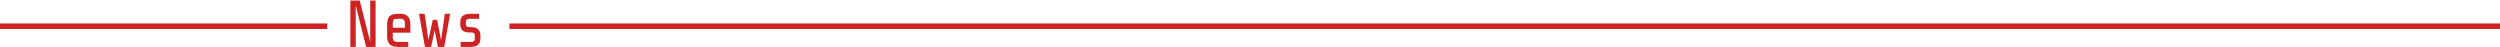 <svg width="1811" height="34" viewBox="0 0 1811 34" fill="none" xmlns="http://www.w3.org/2000/svg">
<path d="M257.68 34H253.792V0.4H260.608L268.192 30.448V0.4H272.08V34H265.216L257.68 3.952V34Z" fill="#CE2323"/>
<path d="M288.594 34C285.778 34 283.714 33.408 282.402 32.224C281.09 31.008 280.434 29.04 280.434 26.32V17.68C280.434 14.928 281.026 12.96 282.21 11.776C283.394 10.592 285.362 10 288.114 10H290.37C292.642 10 294.354 10.64 295.506 11.92C296.69 13.168 297.282 15.008 297.282 17.44V23.68H284.514V27.28C284.514 28.272 284.818 29.04 285.426 29.584C286.034 30.128 286.93 30.4 288.114 30.4H295.746V34H288.594ZM293.298 16.48C293.298 15.648 293.026 14.96 292.482 14.416C291.938 13.872 291.25 13.6 290.418 13.6H287.634C286.482 13.6 285.666 13.872 285.186 14.416C284.738 14.928 284.514 15.696 284.514 16.72V20.08H293.298V16.48Z" fill="#CE2323"/>
<path d="M314.9 21.952L312.308 34H307.844L303.524 10H307.604L310.34 29.056L313.508 14.32H316.628L319.508 29.056L322.244 10H326.084L321.812 34H317.204L314.9 21.952Z" fill="#CE2323"/>
<path d="M348.022 28C348.022 30.016 347.398 31.52 346.15 32.512C344.934 33.504 343.158 34 340.822 34H333.67V30.4H341.302C342.166 30.4 342.822 30.224 343.27 29.872C343.718 29.488 343.942 28.944 343.942 28.24V25.696C343.942 24.256 343.254 23.536 341.878 23.536H340.102C337.862 23.536 336.182 23.056 335.062 22.096C333.974 21.104 333.43 19.552 333.43 17.44V16.048C333.43 13.904 334.038 12.368 335.254 11.44C336.47 10.48 338.262 10 340.63 10H347.062V13.6H340.15C339.35 13.6 338.71 13.792 338.23 14.176C337.75 14.528 337.51 15.056 337.51 15.76V17.488C337.51 18.224 337.718 18.768 338.134 19.12C338.582 19.472 339.142 19.648 339.814 19.648H341.446C343.59 19.648 345.222 20.176 346.342 21.232C347.462 22.256 348.022 23.792 348.022 25.84V28Z" fill="#CE2323"/>
<path fill-rule="evenodd" clip-rule="evenodd" d="M237 21H0V17H237V21Z" fill="#CE2323"/>
<path fill-rule="evenodd" clip-rule="evenodd" d="M1811 21L369 21L369 17L1811 17L1811 21Z" fill="#CE2323"/>
</svg>
